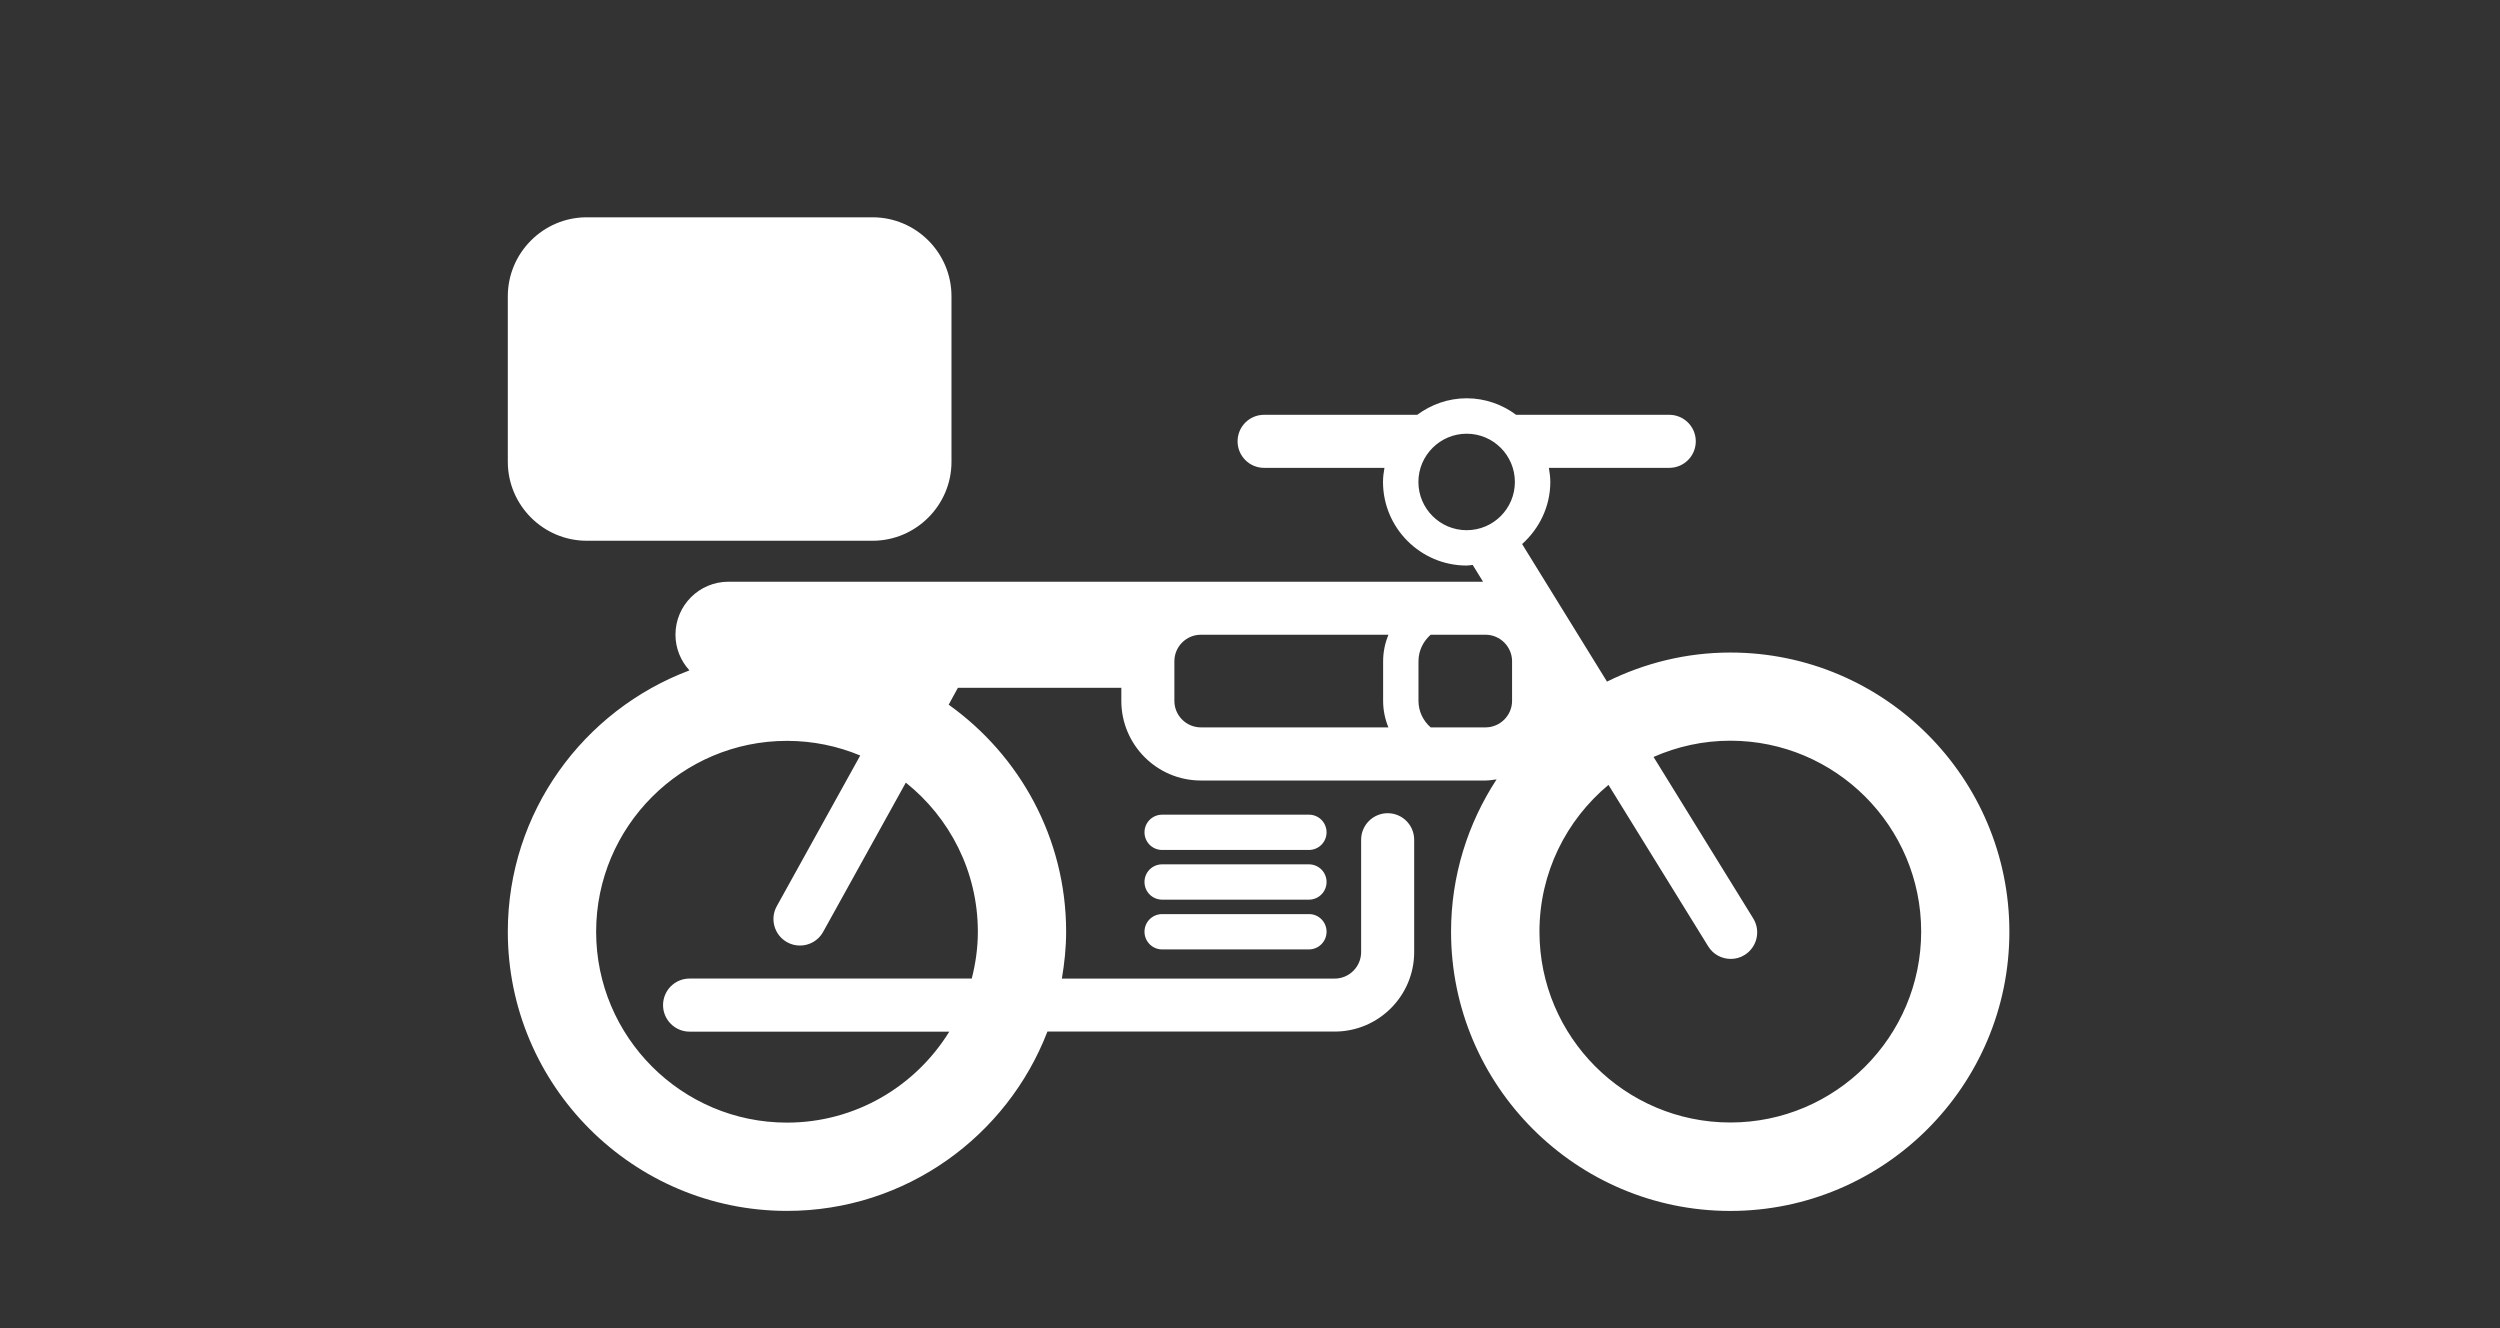 <?xml version="1.0" encoding="utf-8"?>
<!-- Generator: Adobe Illustrator 16.0.0, SVG Export Plug-In . SVG Version: 6.00 Build 0)  -->
<!DOCTYPE svg PUBLIC "-//W3C//DTD SVG 1.1//EN" "http://www.w3.org/Graphics/SVG/1.1/DTD/svg11.dtd">
<svg version="1.1" id="Layer_1" xmlns="http://www.w3.org/2000/svg" xmlns:xlink="http://www.w3.org/1999/xlink" x="0px" y="0px"
	 width="64px" height="34px" viewBox="0 0 64 34" enable-background="new 0 0 64 34" xml:space="preserve">
<rect x="0" y="0" width="64" height="34" fill="#333333" stroke="none"/>
<path fill="#FFFFFF" d="M44.297,16.705c-1.135,0-2.203,0.272-3.158,0.744l-2.173-3.521c0.438-0.393,0.722-0.957,0.722-1.591
	c0-0.123-0.017-0.243-0.037-0.36h3.082c0.375,0,0.679-0.304,0.679-0.679s-0.304-0.679-0.679-0.679h-3.92
	c-0.355-0.263-0.791-0.423-1.266-0.423s-0.91,0.16-1.266,0.423H32.36c-0.375,0-0.678,0.304-0.678,0.679s0.304,0.679,0.678,0.679
	h3.082c-0.021,0.117-0.037,0.237-0.037,0.36c0,1.18,0.961,2.141,2.142,2.141c0.054,0,0.103-0.012,0.154-0.016l0.265,0.43h-6.598
	h-0.624H18.649c-0.75,0-1.357,0.607-1.357,1.357c0,0.353,0.138,0.672,0.358,0.913C14.939,18.18,13,20.79,13,23.852
	c0,3.941,3.206,7.147,7.147,7.147c3.04,0,5.635-1.91,6.667-4.591h7.354c1.123,0,2.035-0.913,2.035-2.035v-2.875
	c0-0.375-0.303-0.68-0.678-0.68s-0.68,0.305-0.68,0.68v2.875c0,0.374-0.304,0.679-0.679,0.679h-6.982
	c0.066-0.392,0.109-0.79,0.109-1.2c0-2.396-1.191-4.517-3.007-5.812l0.236-0.432h4.184v0.336c0,1.123,0.913,2.037,2.036,2.037h7.286
	c0.098,0,0.191-0.017,0.285-0.029c-0.734,1.123-1.166,2.462-1.166,3.902c0,3.94,3.207,7.146,7.147,7.146s7.146-3.206,7.146-7.146
	C51.441,19.912,48.236,16.705,44.297,16.705z M25.033,23.852c0,0.416-0.058,0.814-0.156,1.199h-7.225
	c-0.375,0-0.678,0.305-0.678,0.68c0,0.373,0.304,0.679,0.678,0.679h6.65c-0.861,1.396-2.399,2.329-4.156,2.329
	c-2.693,0-4.885-2.192-4.885-4.887c0-2.693,2.192-4.886,4.885-4.886c0.665,0,1.298,0.134,1.876,0.375l-2.138,3.86
	c-0.18,0.328-0.06,0.74,0.268,0.921c0.104,0.058,0.216,0.084,0.327,0.084c0.239,0,0.472-0.126,0.595-0.353l2.115-3.818
	C24.312,20.932,25.033,22.309,25.033,23.852z M35.543,18.621h-4.8c-0.375,0-0.679-0.305-0.679-0.678v-1.015
	c0-0.374,0.304-0.679,0.679-0.679h4.8c-0.085,0.21-0.135,0.438-0.135,0.679v1.015C35.408,18.184,35.457,18.411,35.543,18.621z
	 M38.709,17.943c0,0.373-0.307,0.678-0.68,0.678h-1.404c-0.189-0.165-0.312-0.407-0.312-0.678v-1.015
	c0-0.271,0.123-0.513,0.312-0.679h1.404c0.373,0,0.68,0.305,0.68,0.679V17.943z M37.547,13.573
	c-0.682,0.001-1.236-0.554-1.236-1.235c0-0.681,0.556-1.235,1.236-1.235c0.682,0,1.234,0.555,1.234,1.235
	C38.781,13.02,38.229,13.573,37.547,13.573z M44.297,28.736c-2.695,0-4.887-2.19-4.887-4.885c0-1.51,0.688-2.859,1.767-3.758
	l2.554,4.135c0.127,0.207,0.35,0.32,0.576,0.32c0.123,0,0.245-0.031,0.355-0.101c0.318-0.197,0.418-0.615,0.221-0.935l-2.552-4.134
	c0.603-0.266,1.267-0.416,1.965-0.416c2.693,0,4.886,2.19,4.886,4.886S46.99,28.736,44.297,28.736z M33.96,21.307
	c0,0.25-0.202,0.452-0.452,0.452h-3.757c-0.25,0-0.452-0.202-0.452-0.452s0.202-0.451,0.452-0.451h3.757
	C33.758,20.854,33.96,21.057,33.96,21.307z M33.96,22.579c0,0.25-0.202,0.452-0.452,0.452h-3.757c-0.25,0-0.452-0.202-0.452-0.452
	c0-0.251,0.202-0.452,0.452-0.452h3.757C33.758,22.127,33.96,22.328,33.96,22.579z M33.96,23.852c0,0.25-0.202,0.453-0.452,0.453
	h-3.757c-0.25,0-0.452-0.203-0.452-0.453s0.202-0.451,0.452-0.451h3.757C33.758,23.398,33.96,23.602,33.96,23.852z M13,11.823v-4.24
	c0-1.111,0.909-2.02,2.019-2.02h7.32c1.111,0,2.019,0.908,2.019,2.02v4.24c0,1.11-0.908,2.02-2.019,2.02h-7.32
	C13.909,13.843,13,12.934,13,11.823z"/>
</svg>
